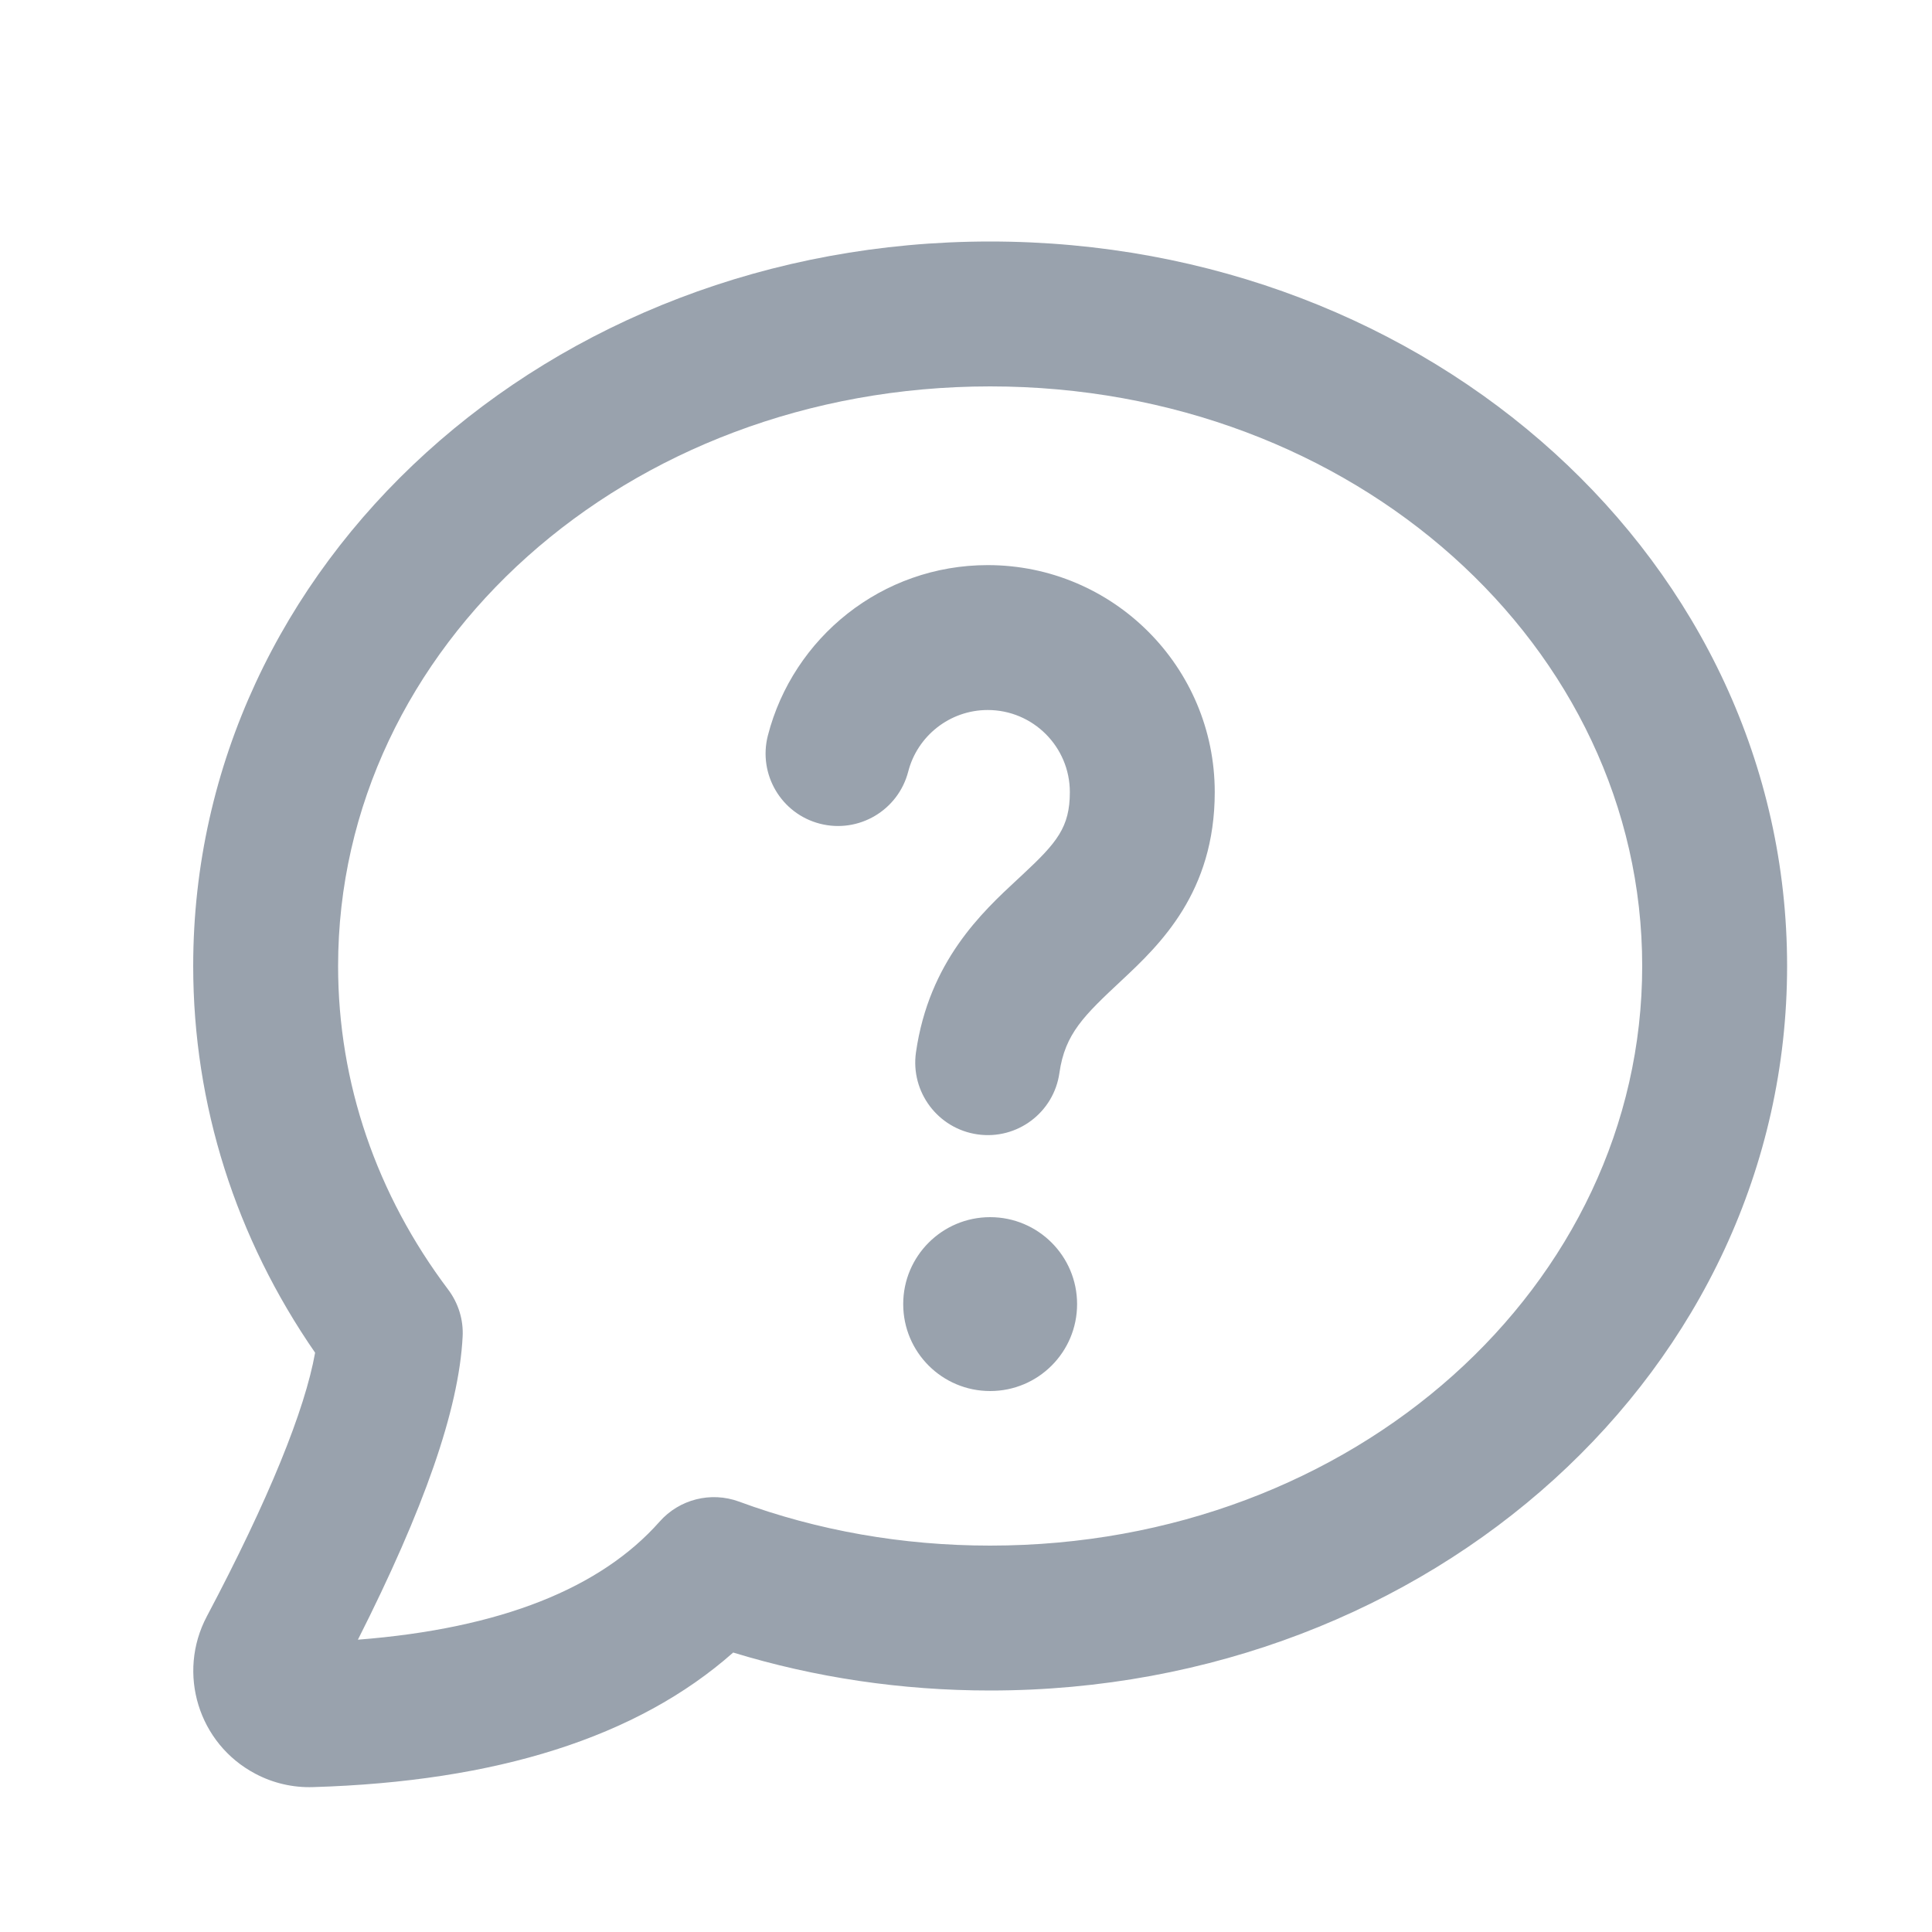 <svg width="20" height="20" viewBox="0 0 20 20" fill="none" xmlns="http://www.w3.org/2000/svg">
<path fill-rule="evenodd" clip-rule="evenodd" d="M7.649 15.544C7.359 15.438 7.033 15.52 6.828 15.752C6.219 16.44 5.188 16.858 3.705 16.974C4.387 15.624 4.75 14.595 4.789 13.839C4.799 13.663 4.745 13.49 4.639 13.349C3.899 12.367 3.5 11.211 3.5 10C3.5 6.694 6.478 4 10.25 4C14.022 4 17 6.694 17 10C17 13.306 14.022 16 10.25 16C9.341 16 8.462 15.844 7.649 15.544ZM2.642 18.361C2.826 18.459 3.033 18.507 3.242 18.5C5.134 18.443 6.594 17.988 7.59 17.107C8.437 17.366 9.332 17.5 10.25 17.5C14.819 17.5 18.5 14.17 18.5 10C18.5 5.83 14.819 2.5 10.25 2.5C5.681 2.5 2 5.83 2 10C2 11.44 2.443 12.819 3.262 14.003C3.157 14.593 2.785 15.517 2.141 16.733C1.83 17.321 2.054 18.05 2.642 18.361ZM10.25 14.4C10.747 14.4 11.15 13.998 11.15 13.5C11.15 13.003 10.747 12.6 10.25 12.6C9.753 12.6 9.35 13.003 9.35 13.5C9.35 13.998 9.753 14.4 10.25 14.4ZM9.402 7.987C9.496 7.621 9.83 7.35 10.225 7.35C10.694 7.35 11.075 7.731 11.075 8.2C11.075 8.564 10.941 8.723 10.588 9.052L10.532 9.104C10.168 9.442 9.617 9.952 9.482 10.894C9.424 11.304 9.709 11.684 10.119 11.743C10.529 11.802 10.909 11.517 10.967 11.107C11.025 10.699 11.223 10.512 11.611 10.149C12.008 9.778 12.575 9.237 12.575 8.2C12.575 6.903 11.523 5.85 10.225 5.85C9.129 5.85 8.21 6.6 7.949 7.614C7.846 8.015 8.087 8.424 8.488 8.527C8.889 8.63 9.298 8.389 9.402 7.987Z" fill="#99A2AD"/>
</svg>
